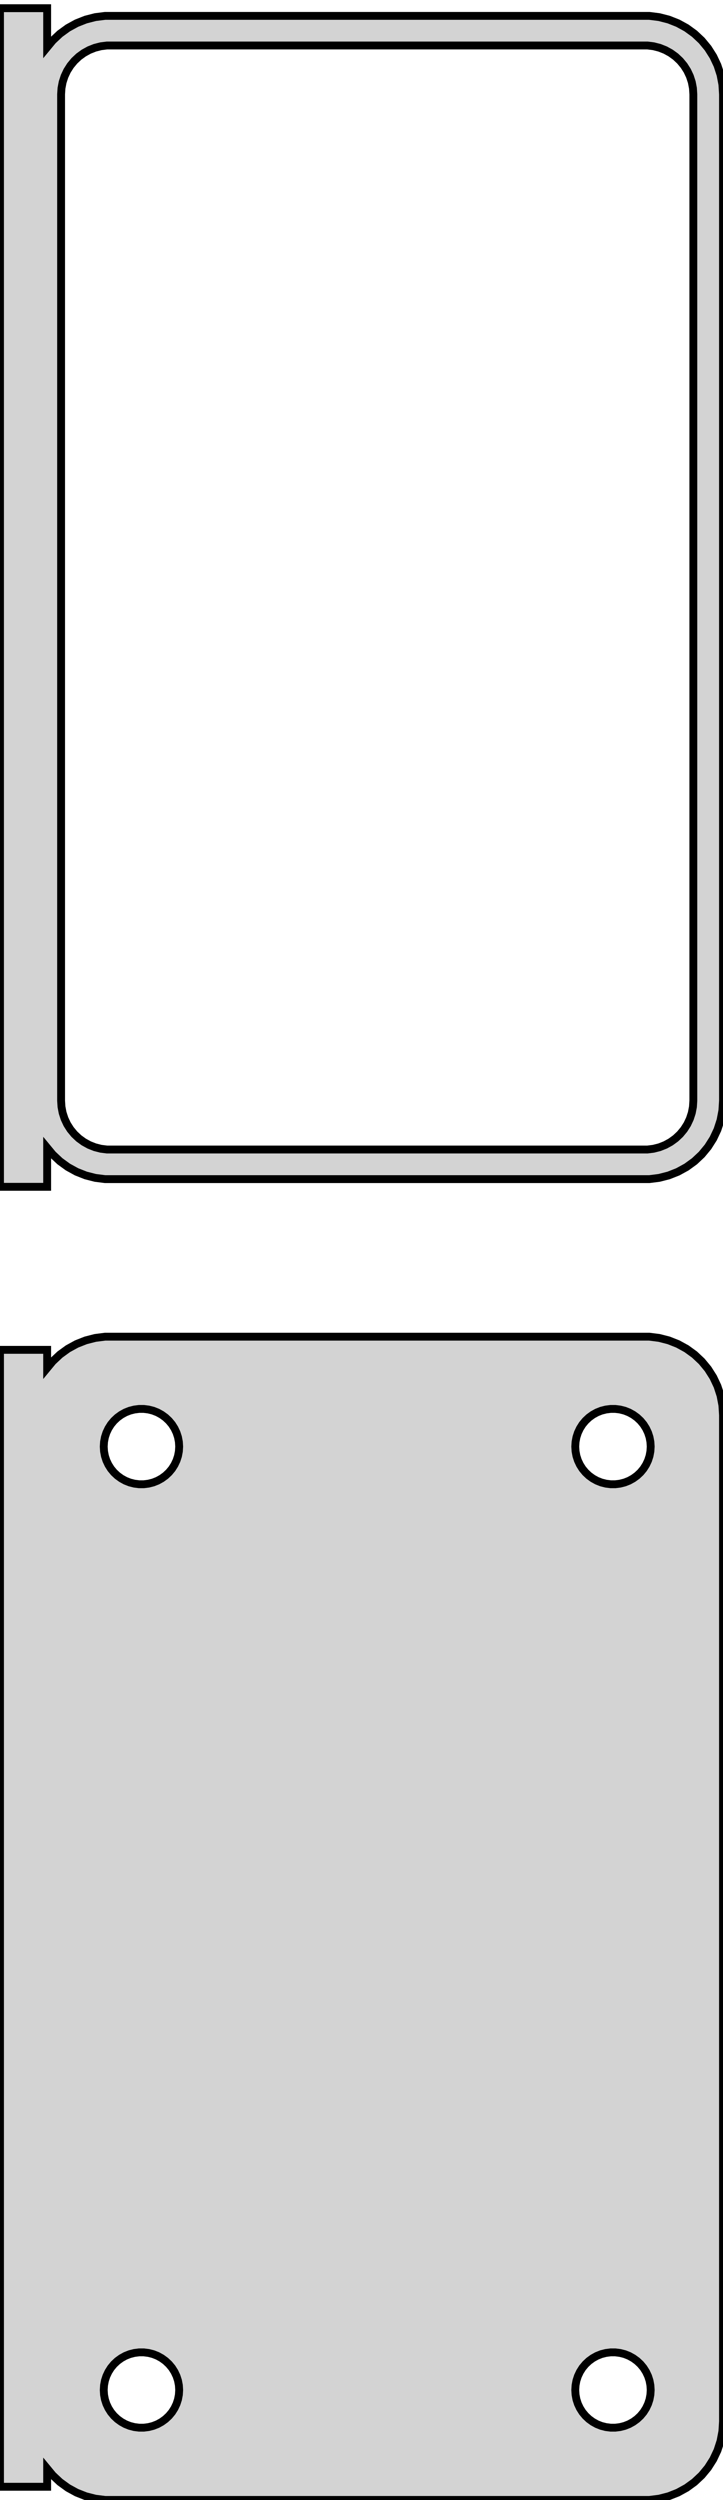<?xml version="1.0" standalone="no"?>
<!DOCTYPE svg PUBLIC "-//W3C//DTD SVG 1.1//EN" "http://www.w3.org/Graphics/SVG/1.1/DTD/svg11.dtd">
<svg width="46mm" height="159mm" viewBox="-24 -290 46 159" xmlns="http://www.w3.org/2000/svg" version="1.1">
<title>OpenSCAD Model</title>
<path d="
M -21,-217.007 L -20.645,-216.577 L -20.187,-216.147 L -19.679,-215.778 L -19.129,-215.476 L -18.545,-215.245
 L -17.937,-215.089 L -17.314,-215.01 L 17.314,-215.01 L 17.937,-215.089 L 18.545,-215.245 L 19.129,-215.476
 L 19.679,-215.778 L 20.187,-216.147 L 20.645,-216.577 L 21.045,-217.061 L 21.381,-217.591 L 21.649,-218.159
 L 21.843,-218.757 L 21.961,-219.373 L 22,-220 L 22,-284 L 21.961,-284.627 L 21.843,-285.243
 L 21.649,-285.841 L 21.381,-286.409 L 21.045,-286.939 L 20.645,-287.423 L 20.187,-287.853 L 19.679,-288.222
 L 19.129,-288.524 L 18.545,-288.755 L 17.937,-288.911 L 17.314,-288.99 L -17.314,-288.99 L -17.937,-288.911
 L -18.545,-288.755 L -19.129,-288.524 L -19.679,-288.222 L -20.187,-287.853 L -20.645,-287.423 L -21,-286.993
 L -21,-289.479 L -24,-289.479 L -24,-214.521 L -21,-214.521 z
M -17.195,-216.893 L -17.583,-216.942 L -17.962,-217.039 L -18.325,-217.183 L -18.668,-217.372 L -18.984,-217.601
 L -19.269,-217.869 L -19.518,-218.17 L -19.728,-218.5 L -19.894,-218.854 L -20.015,-219.226 L -20.088,-219.61
 L -20.113,-220 L -20.113,-284 L -20.088,-284.39 L -20.015,-284.774 L -19.894,-285.146 L -19.728,-285.5
 L -19.518,-285.83 L -19.269,-286.131 L -18.984,-286.399 L -18.668,-286.628 L -18.325,-286.817 L -17.962,-286.961
 L -17.583,-287.058 L -17.195,-287.107 L 17.195,-287.107 L 17.583,-287.058 L 17.962,-286.961 L 18.325,-286.817
 L 18.668,-286.628 L 18.984,-286.399 L 19.269,-286.131 L 19.518,-285.83 L 19.728,-285.5 L 19.894,-285.146
 L 20.015,-284.774 L 20.088,-284.39 L 20.113,-284 L 20.113,-220 L 20.088,-219.61 L 20.015,-219.226
 L 19.894,-218.854 L 19.728,-218.5 L 19.518,-218.17 L 19.269,-217.869 L 18.984,-217.601 L 18.668,-217.372
 L 18.325,-217.183 L 17.962,-217.039 L 17.583,-216.942 L 17.195,-216.893 z
M 17.937,-131.089 L 18.545,-131.245 L 19.129,-131.476 L 19.679,-131.778 L 20.187,-132.147 L 20.645,-132.577
 L 21.045,-133.061 L 21.381,-133.591 L 21.649,-134.159 L 21.843,-134.757 L 21.961,-135.373 L 22,-136
 L 22,-200 L 21.961,-200.627 L 21.843,-201.243 L 21.649,-201.841 L 21.381,-202.409 L 21.045,-202.939
 L 20.645,-203.423 L 20.187,-203.853 L 19.679,-204.222 L 19.129,-204.524 L 18.545,-204.755 L 17.937,-204.911
 L 17.314,-204.99 L -17.314,-204.99 L -17.937,-204.911 L -18.545,-204.755 L -19.129,-204.524 L -19.679,-204.222
 L -20.187,-203.853 L -20.645,-203.423 L -21,-202.993 L -21,-204.153 L -24,-204.153 L -24,-131.847
 L -21,-131.847 L -21,-133.007 L -20.645,-132.577 L -20.187,-132.147 L -19.679,-131.778 L -19.129,-131.476
 L -18.545,-131.245 L -17.937,-131.089 L -17.314,-131.01 L 17.314,-131.01 z
M 14.849,-195.605 L 14.55,-195.643 L 14.258,-195.717 L 13.978,-195.828 L 13.714,-195.974 L 13.47,-196.151
 L 13.251,-196.357 L 13.058,-196.589 L 12.897,-196.844 L 12.768,-197.117 L 12.675,-197.403 L 12.619,-197.699
 L 12.6,-198 L 12.619,-198.301 L 12.675,-198.597 L 12.768,-198.883 L 12.897,-199.156 L 13.058,-199.411
 L 13.251,-199.643 L 13.47,-199.849 L 13.714,-200.026 L 13.978,-200.172 L 14.258,-200.283 L 14.55,-200.357
 L 14.849,-200.395 L 15.151,-200.395 L 15.45,-200.357 L 15.742,-200.283 L 16.022,-200.172 L 16.286,-200.026
 L 16.53,-199.849 L 16.75,-199.643 L 16.942,-199.411 L 17.103,-199.156 L 17.232,-198.883 L 17.325,-198.597
 L 17.381,-198.301 L 17.4,-198 L 17.381,-197.699 L 17.325,-197.403 L 17.232,-197.117 L 17.103,-196.844
 L 16.942,-196.589 L 16.75,-196.357 L 16.53,-196.151 L 16.286,-195.974 L 16.022,-195.828 L 15.742,-195.717
 L 15.45,-195.643 L 15.151,-195.605 z
M -15.151,-195.605 L -15.45,-195.643 L -15.742,-195.717 L -16.022,-195.828 L -16.286,-195.974 L -16.53,-196.151
 L -16.75,-196.357 L -16.942,-196.589 L -17.103,-196.844 L -17.232,-197.117 L -17.325,-197.403 L -17.381,-197.699
 L -17.4,-198 L -17.381,-198.301 L -17.325,-198.597 L -17.232,-198.883 L -17.103,-199.156 L -16.942,-199.411
 L -16.75,-199.643 L -16.53,-199.849 L -16.286,-200.026 L -16.022,-200.172 L -15.742,-200.283 L -15.45,-200.357
 L -15.151,-200.395 L -14.849,-200.395 L -14.55,-200.357 L -14.258,-200.283 L -13.978,-200.172 L -13.714,-200.026
 L -13.47,-199.849 L -13.251,-199.643 L -13.058,-199.411 L -12.897,-199.156 L -12.768,-198.883 L -12.675,-198.597
 L -12.619,-198.301 L -12.6,-198 L -12.619,-197.699 L -12.675,-197.403 L -12.768,-197.117 L -12.897,-196.844
 L -13.058,-196.589 L -13.251,-196.357 L -13.47,-196.151 L -13.714,-195.974 L -13.978,-195.828 L -14.258,-195.717
 L -14.55,-195.643 L -14.849,-195.605 z
M -15.151,-135.605 L -15.45,-135.643 L -15.742,-135.717 L -16.022,-135.828 L -16.286,-135.974 L -16.53,-136.151
 L -16.75,-136.357 L -16.942,-136.589 L -17.103,-136.844 L -17.232,-137.117 L -17.325,-137.403 L -17.381,-137.699
 L -17.4,-138 L -17.381,-138.301 L -17.325,-138.597 L -17.232,-138.883 L -17.103,-139.156 L -16.942,-139.411
 L -16.75,-139.643 L -16.53,-139.849 L -16.286,-140.026 L -16.022,-140.172 L -15.742,-140.283 L -15.45,-140.357
 L -15.151,-140.395 L -14.849,-140.395 L -14.55,-140.357 L -14.258,-140.283 L -13.978,-140.172 L -13.714,-140.026
 L -13.47,-139.849 L -13.251,-139.643 L -13.058,-139.411 L -12.897,-139.156 L -12.768,-138.883 L -12.675,-138.597
 L -12.619,-138.301 L -12.6,-138 L -12.619,-137.699 L -12.675,-137.403 L -12.768,-137.117 L -12.897,-136.844
 L -13.058,-136.589 L -13.251,-136.357 L -13.47,-136.151 L -13.714,-135.974 L -13.978,-135.828 L -14.258,-135.717
 L -14.55,-135.643 L -14.849,-135.605 z
M 14.849,-135.605 L 14.55,-135.643 L 14.258,-135.717 L 13.978,-135.828 L 13.714,-135.974 L 13.47,-136.151
 L 13.251,-136.357 L 13.058,-136.589 L 12.897,-136.844 L 12.768,-137.117 L 12.675,-137.403 L 12.619,-137.699
 L 12.6,-138 L 12.619,-138.301 L 12.675,-138.597 L 12.768,-138.883 L 12.897,-139.156 L 13.058,-139.411
 L 13.251,-139.643 L 13.47,-139.849 L 13.714,-140.026 L 13.978,-140.172 L 14.258,-140.283 L 14.55,-140.357
 L 14.849,-140.395 L 15.151,-140.395 L 15.45,-140.357 L 15.742,-140.283 L 16.022,-140.172 L 16.286,-140.026
 L 16.53,-139.849 L 16.75,-139.643 L 16.942,-139.411 L 17.103,-139.156 L 17.232,-138.883 L 17.325,-138.597
 L 17.381,-138.301 L 17.4,-138 L 17.381,-137.699 L 17.325,-137.403 L 17.232,-137.117 L 17.103,-136.844
 L 16.942,-136.589 L 16.75,-136.357 L 16.53,-136.151 L 16.286,-135.974 L 16.022,-135.828 L 15.742,-135.717
 L 15.45,-135.643 L 15.151,-135.605 z
" stroke="black" fill="lightgray" stroke-width="0.5"/>
</svg>
